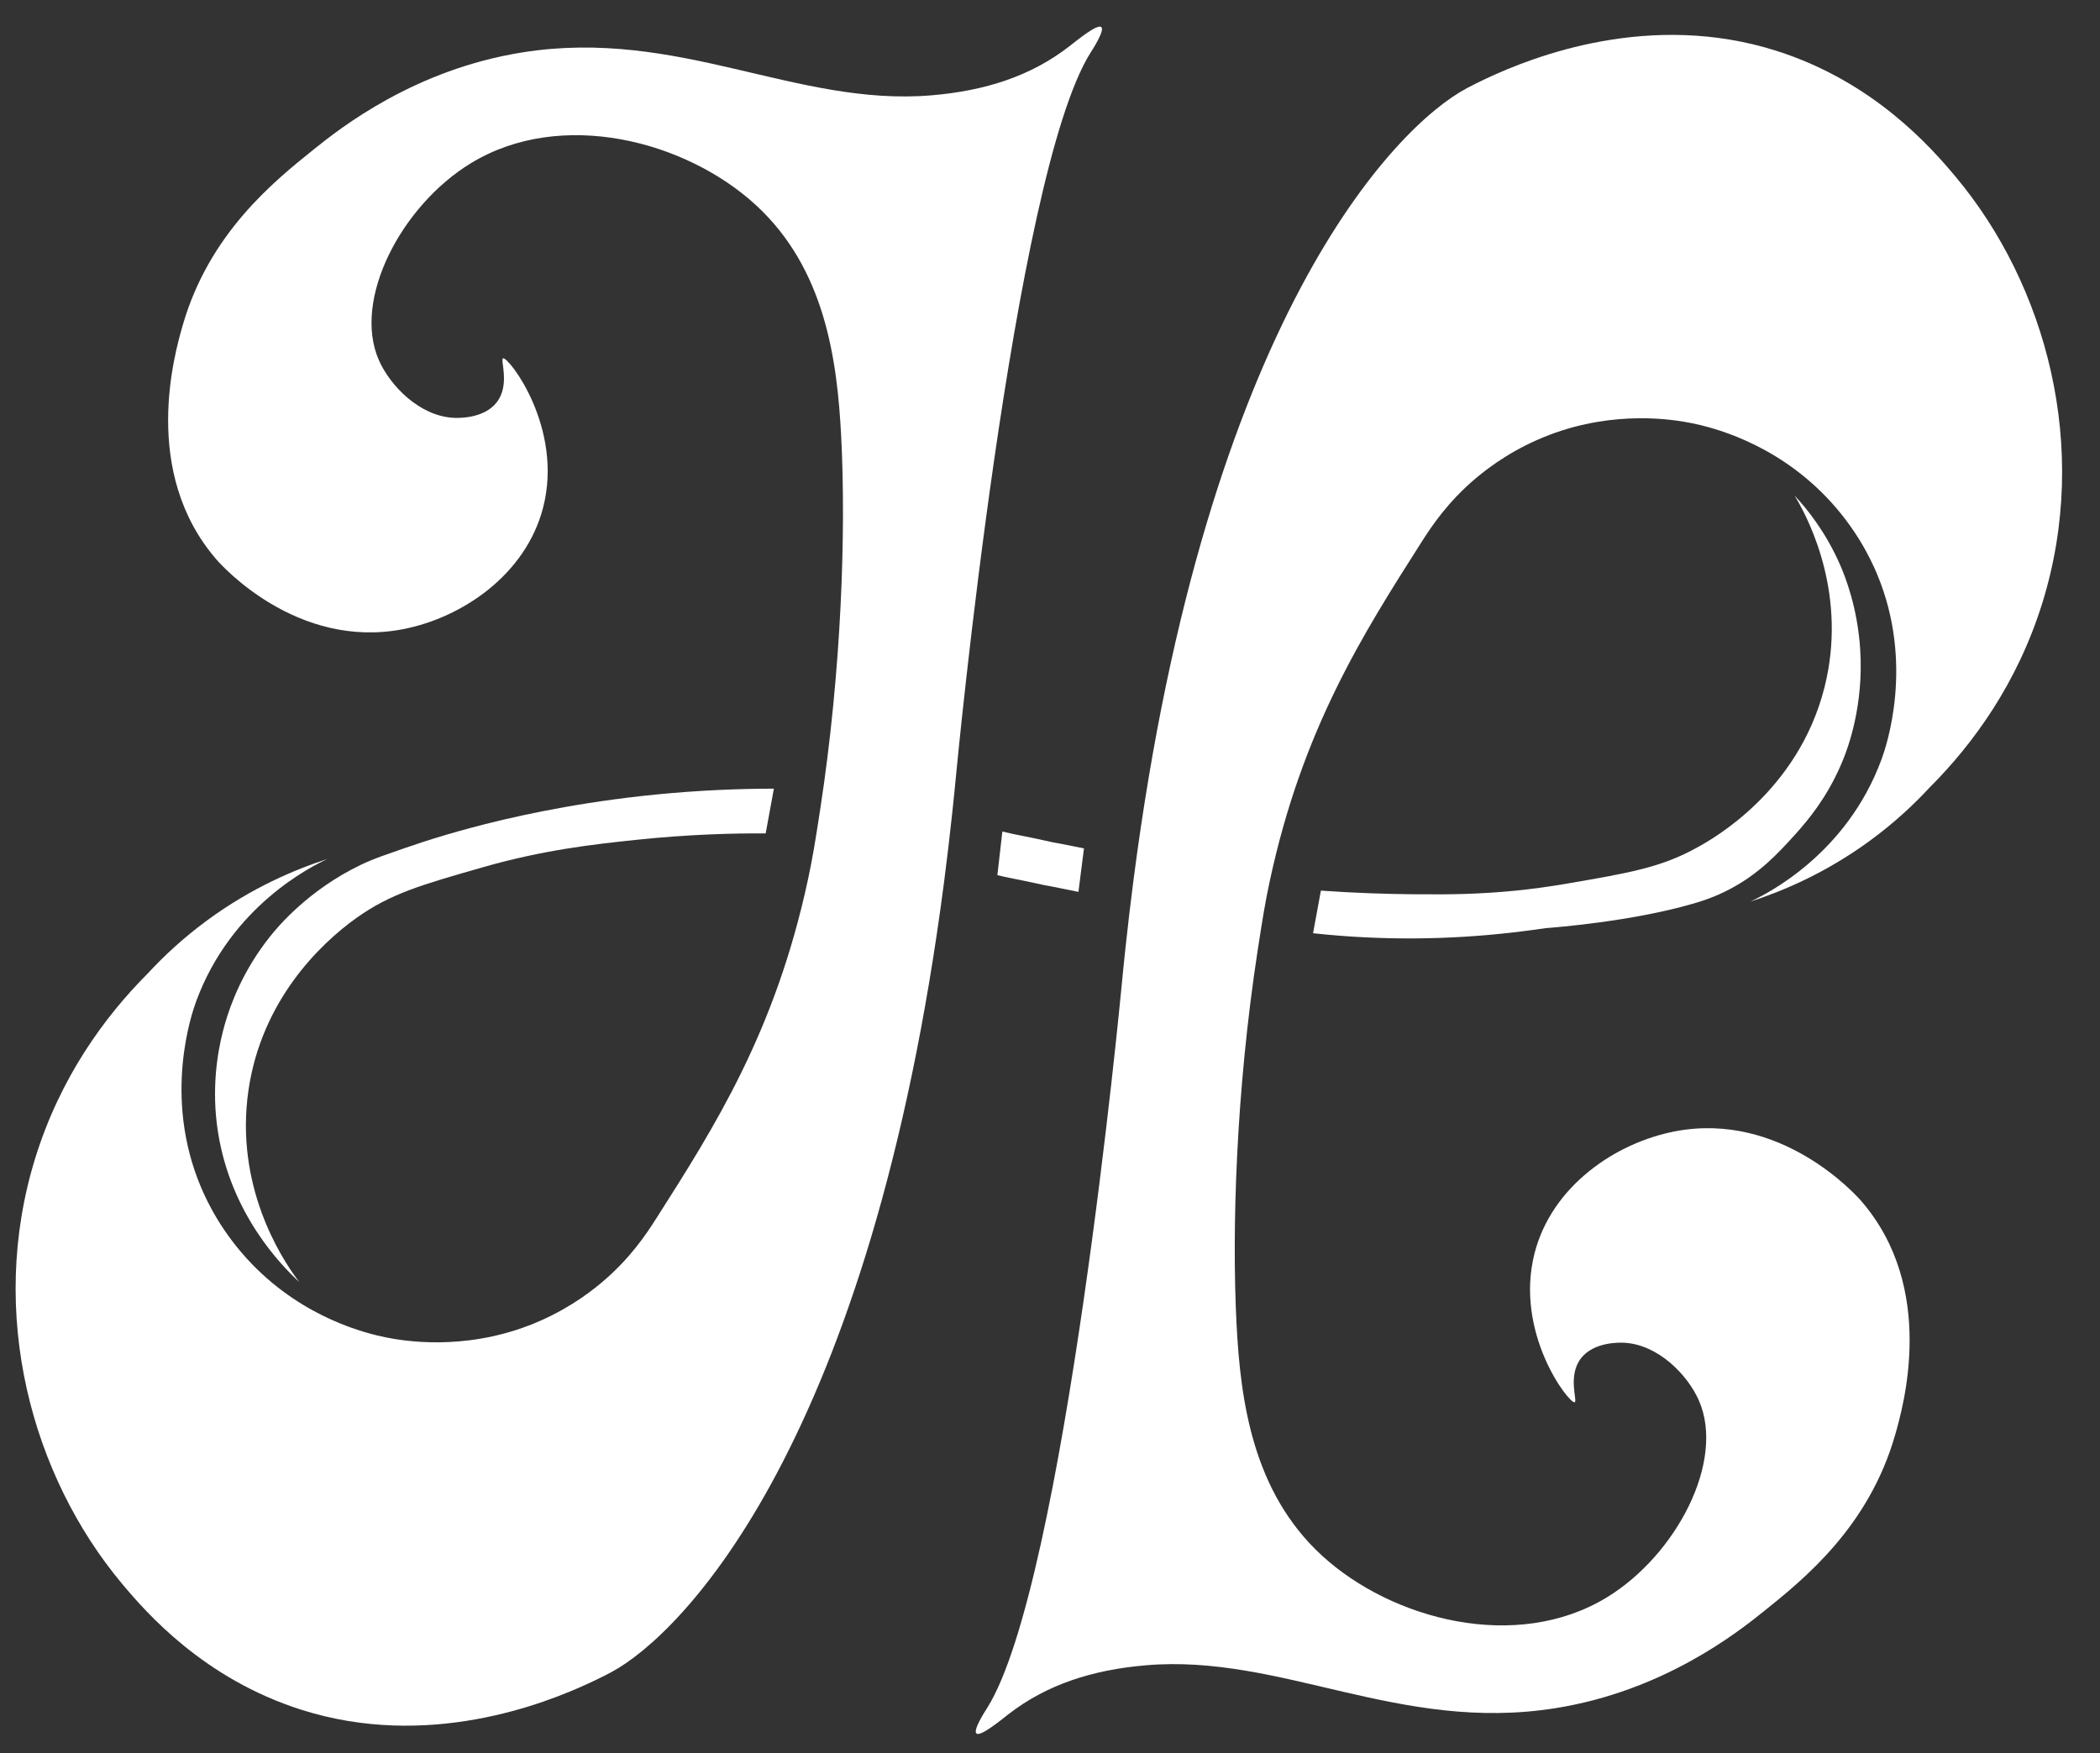 <?xml version="1.0" encoding="UTF-8"?>
<svg width="103px" height="86px" viewBox="0 0 103 86" version="1.1" xmlns="http://www.w3.org/2000/svg" xmlns:xlink="http://www.w3.org/1999/xlink">
    <rect x="0" y="0" width="103" height="86" fill="#333333" stroke="none"/>
    <title>Logos / iconic/ white</title>
    <defs>
        <path d="M50.135,42.349 L51.159,42.568 C51.316,42.597 51.462,42.616 52.811,42.895 L53.082,40.761 L53.082,40.761 L51.997,40.544 C51.699,40.488 51.744,40.504 51.5,40.452 L51.053,40.353 C50.23,40.169 49.822,40.116 49.079,39.935 L48.835,42.074 L48.835,42.074 L49.185,42.156 C49.502,42.226 49.744,42.268 50.135,42.349 L50.135,42.349 Z" id="path-1"></path>
    </defs>
    <g id="Logos-/-iconic/-white" stroke="none" stroke-width="1" fill="none" fill-rule="evenodd">
        <g id="Logo" transform="translate(0.084, 0.852)">
            <g id="JH" transform="translate(0.09, 0.314)" fill="#FFFFFF">
                <path d="M53.842,0.164 C53.647,-0.01 52.64,0.822 52.272,1.107 C50.385,2.571 48.141,3.288 45.519,3.509 C38.868,4.071 33.11,0.189 25.458,1.402 C20.181,2.239 16.567,5.075 15.208,6.167 C13.25,7.741 10.081,10.29 8.786,14.795 C8.393,16.162 6.722,21.983 10.446,26.282 C10.706,26.582 14.396,30.693 19.579,29.698 C22.485,29.141 25.618,27.025 26.466,23.724 C27.471,19.81 24.774,16.332 24.501,16.409 C24.343,16.454 24.867,17.71 24.18,18.579 C23.543,19.384 22.275,19.339 22.078,19.329 C20.4,19.244 18.959,17.751 18.409,16.5 C17.1,13.522 19.518,8.92 22.912,6.845 C27.352,4.131 33.466,5.74 36.896,8.889 C40.282,11.998 40.89,16.444 41.085,20.258 C41.322,24.897 41.107,31.673 40.056,38.529 C39.809,40.136 39.678,40.938 39.454,41.98 C37.853,49.428 34.89,54.082 32.018,58.593 C31.516,59.381 30.73,60.567 29.342,61.737 C28.62,62.346 27.414,63.22 25.752,63.854 C22.499,65.095 19.618,64.607 18.759,64.434 C17.826,64.246 14.77,63.519 12.172,60.824 C10.716,59.314 9.99,57.793 9.68,57.057 C7.807,52.609 9.239,48.517 9.448,47.948 C11.166,43.275 15.096,41.335 15.878,40.969 C14.295,41.481 12.182,42.37 10.015,43.956 C8.812,44.837 7.844,45.748 7.082,46.573 C7.082,46.573 7.062,46.593 7.042,46.613 C4.97,48.697 2.79,51.656 1.558,55.629 C-0.808,63.264 1.386,71.23 5.815,76.52 C7,77.935 9.823,81.181 14.615,82.7 C20.772,84.652 26.472,82.454 28.859,81.327 C28.859,81.327 29.358,81.094 29.811,80.852 C33.296,78.987 42.557,69.58 46.131,42.092 C46.275,40.979 46.411,39.836 46.536,38.662 C46.603,38.033 46.668,37.397 46.729,36.75 C46.729,36.75 49.505,7.457 53.315,1.417 C53.39,1.298 54.025,0.329 53.842,0.164" id="J-Fill"></path>
                <path d="M47.718,83.86 C47.913,84.034 48.921,83.202 49.288,82.917 C51.175,81.453 53.419,80.737 56.041,80.515 C62.693,79.954 68.45,83.835 76.102,82.622 C81.38,81.786 84.994,78.949 86.352,77.857 C88.31,76.283 91.48,73.734 92.774,69.229 C93.168,67.862 94.838,62.042 91.114,57.742 C90.855,57.442 87.164,53.332 81.982,54.326 C79.075,54.883 75.942,57 75.094,60.3 C74.089,64.215 76.786,67.692 77.059,67.615 C77.217,67.57 76.693,66.314 77.38,65.445 C78.017,64.64 79.285,64.685 79.482,64.695 C81.16,64.781 82.601,66.273 83.151,67.524 C84.461,70.502 82.042,75.104 78.648,77.179 C74.208,79.893 68.095,78.284 64.665,75.135 C61.278,72.026 60.67,67.58 60.475,63.766 C60.238,59.128 60.454,52.351 61.505,45.495 C61.751,43.888 61.882,43.086 62.106,42.044 C63.707,34.596 66.671,29.942 69.543,25.431 C70.045,24.643 70.83,23.457 72.218,22.287 C72.94,21.678 74.147,20.804 75.809,20.17 C79.061,18.929 81.942,19.417 82.801,19.59 C83.735,19.779 86.79,20.505 89.388,23.2 C90.844,24.71 91.571,26.231 91.881,26.967 C93.753,31.415 92.321,35.507 92.112,36.076 C90.394,40.749 86.464,42.689 85.683,43.055 C87.266,42.543 89.378,41.654 91.545,40.068 C92.748,39.187 93.716,38.276 94.478,37.451 C94.478,37.451 94.499,37.431 94.519,37.411 C96.591,35.327 98.771,32.368 100.002,28.395 C102.368,20.761 100.174,12.795 95.745,7.504 C94.561,6.089 91.738,2.843 86.945,1.324 C80.788,-0.628 75.088,1.57 72.701,2.697 C72.701,2.697 72.202,2.93 71.749,3.172 C68.265,5.037 59.004,14.445 55.43,41.932 C55.285,43.045 55.15,44.188 55.024,45.362 C54.957,45.991 54.892,46.628 54.831,47.274 C54.831,47.274 52.055,76.567 48.245,82.607 C48.17,82.726 47.535,83.696 47.718,83.86" id="H-Fill"></path>
            </g>
            <path d="M24.678,39.337 L24.415,39.399 C22.423,39.873 20.886,40.36 19.808,40.733 L18.692,41.124 C18.265,41.28 17.943,41.41 17.614,41.568 C15.038,42.805 13.542,44.608 13.182,45.057 C11.847,46.723 11.236,48.372 10.949,49.365 L10.842,49.764 C10.588,50.768 10.274,52.548 10.607,54.672 C11.24,58.708 13.717,61.219 14.597,62.035 L14.463,61.856 C13.718,60.838 11.417,57.322 12.103,52.621 C12.739,48.27 15.559,45.476 17.425,44.154 C19.085,42.978 20.589,42.547 23.598,41.687 C26.584,40.832 29.027,40.562 31.123,40.342 C33.691,40.072 35.869,40.017 37.471,40.026 L37.873,37.831 L37.873,37.831 L37.096,37.837 C36.342,37.848 35.421,37.875 34.376,37.938 C30.199,38.188 26.838,38.834 24.678,39.337 L24.678,39.337 Z" id="Mask" fill="#FFFFFF"></path>
            <path d="M83.179,40.706 C81.399,41.696 79.856,41.96 76.77,42.489 C75.869,42.644 75.046,42.756 74.239,42.835 C72.459,43.01 71.087,43.024 69.592,43.013 L69.14,43.01 C67.984,42.999 66.476,42.958 64.703,42.833 L64.318,44.923 L64.318,44.923 C64.753,44.97 65.194,45.011 65.641,45.046 C69.022,45.309 72.189,45.159 75.089,44.763 L75.736,44.672 C76.109,44.645 79.918,44.351 82.913,43.485 L83.147,43.416 C83.407,43.337 83.744,43.227 84.153,43.051 C85.794,42.341 86.829,41.306 87.564,40.516 L87.973,40.069 C88.63,39.34 89.501,38.278 90.184,36.722 L90.327,36.381 C90.549,35.829 91.333,33.76 91.154,30.992 C91.02,28.92 90.408,27.407 90.18,26.881 C89.487,25.283 88.582,24.149 87.937,23.455 L88.052,23.65 C88.684,24.745 90.534,28.393 89.401,32.869 C88.11,37.966 83.925,40.292 83.179,40.706 Z" id="Mask" fill="#FFFFFF"></path>
            <mask id="mask-2" fill="white">
                <use xlink:href="#path-1"></use>
            </mask>
            <use id="Mask" fill="#FFFFFF" xlink:href="#path-1"></use>
        </g>
    </g>
</svg>